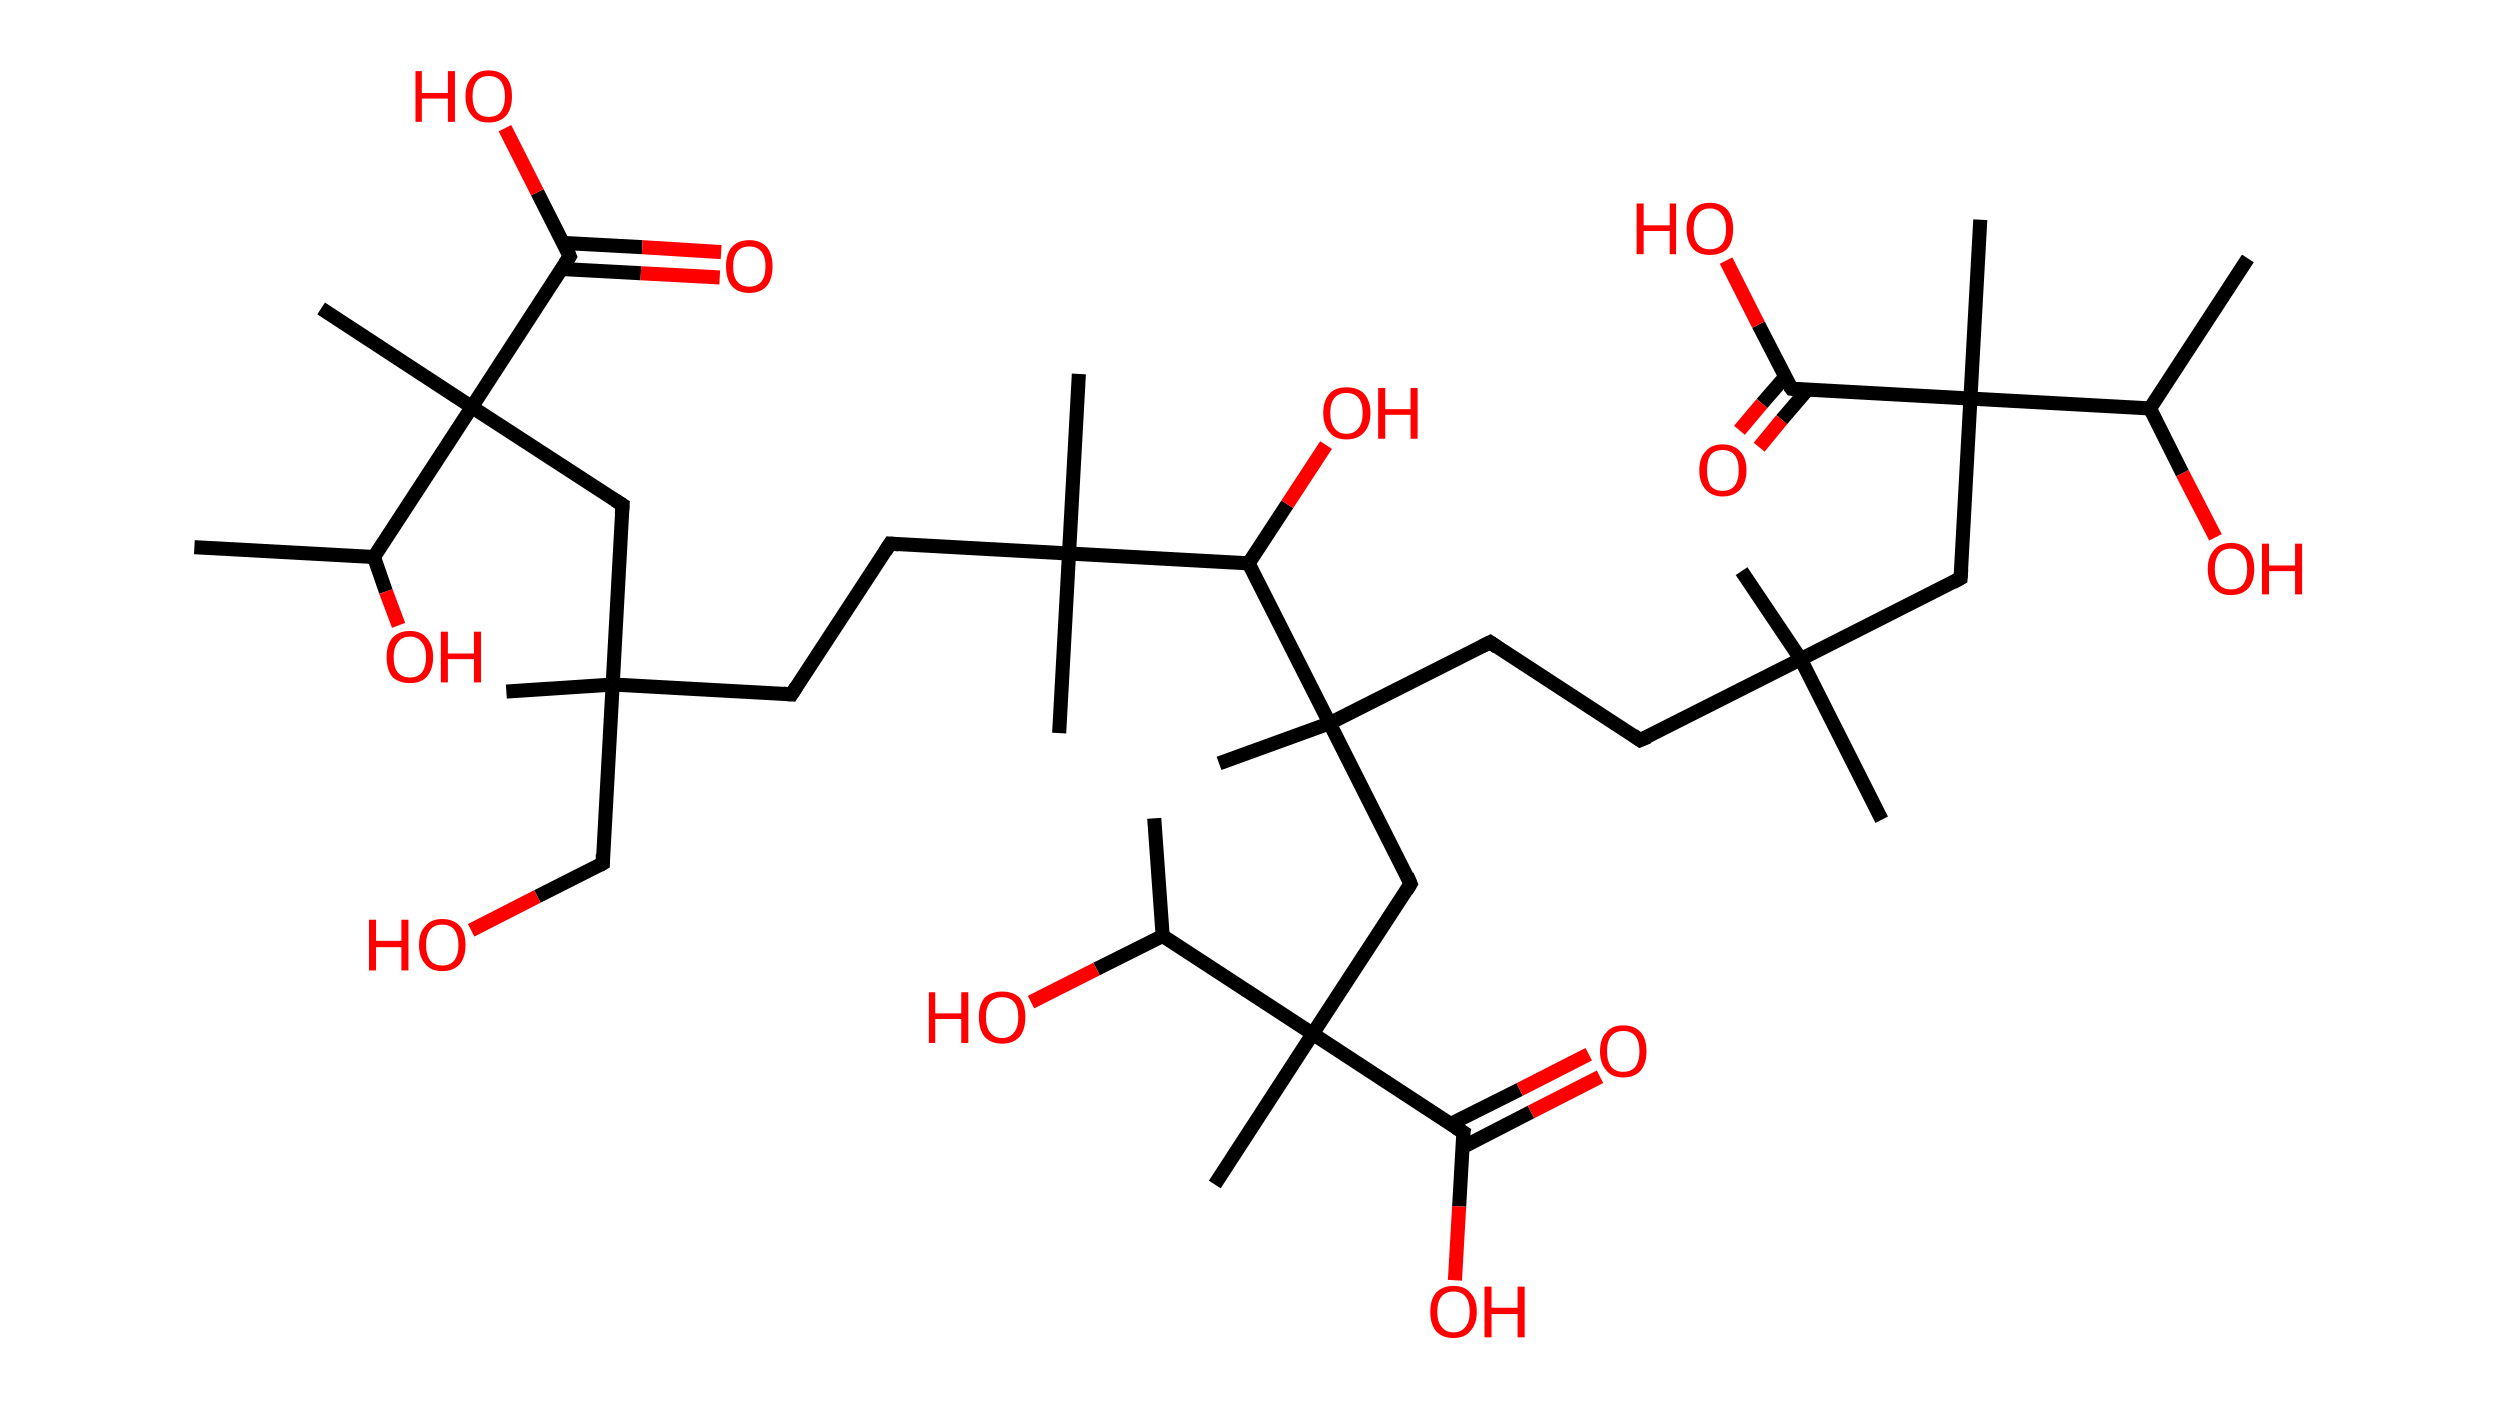 <?xml version='1.0' encoding='ASCII' standalone='yes'?>
<svg xmlns="http://www.w3.org/2000/svg" xmlns:rdkit="http://www.rdkit.org/xml" xmlns:xlink="http://www.w3.org/1999/xlink" version="1.1" baseProfile="full" xml:space="preserve" width="355px" height="200px" viewBox="0 0 355 200">
<!-- END OF HEADER -->
<rect style="opacity:1.0;fill:#FFFFFF;stroke:none" width="355.0" height="200.0" x="0.0" y="0.0"> </rect>
<path class="bond-0 atom-0 atom-1" d="M 319.2,36.7 L 305.3,58.0" style="fill:none;fill-rule:evenodd;stroke:#000000;stroke-width:2.0px;stroke-linecap:butt;stroke-linejoin:miter;stroke-opacity:1"/>
<path class="bond-1 atom-1 atom-2" d="M 305.3,58.0 L 309.9,67.2" style="fill:none;fill-rule:evenodd;stroke:#000000;stroke-width:2.0px;stroke-linecap:butt;stroke-linejoin:miter;stroke-opacity:1"/>
<path class="bond-1 atom-1 atom-2" d="M 309.9,67.2 L 314.6,76.3" style="fill:none;fill-rule:evenodd;stroke:#FF0000;stroke-width:2.0px;stroke-linecap:butt;stroke-linejoin:miter;stroke-opacity:1"/>
<path class="bond-2 atom-1 atom-3" d="M 305.3,58.0 L 279.8,56.6" style="fill:none;fill-rule:evenodd;stroke:#000000;stroke-width:2.0px;stroke-linecap:butt;stroke-linejoin:miter;stroke-opacity:1"/>
<path class="bond-3 atom-3 atom-4" d="M 279.8,56.6 L 281.2,31.2" style="fill:none;fill-rule:evenodd;stroke:#000000;stroke-width:2.0px;stroke-linecap:butt;stroke-linejoin:miter;stroke-opacity:1"/>
<path class="bond-4 atom-3 atom-5" d="M 279.8,56.6 L 278.4,82.1" style="fill:none;fill-rule:evenodd;stroke:#000000;stroke-width:2.0px;stroke-linecap:butt;stroke-linejoin:miter;stroke-opacity:1"/>
<path class="bond-5 atom-5 atom-6" d="M 278.4,82.1 L 255.7,93.6" style="fill:none;fill-rule:evenodd;stroke:#000000;stroke-width:2.0px;stroke-linecap:butt;stroke-linejoin:miter;stroke-opacity:1"/>
<path class="bond-6 atom-6 atom-7" d="M 255.7,93.6 L 267.2,116.4" style="fill:none;fill-rule:evenodd;stroke:#000000;stroke-width:2.0px;stroke-linecap:butt;stroke-linejoin:miter;stroke-opacity:1"/>
<path class="bond-7 atom-6 atom-8" d="M 255.7,93.6 L 247.3,81.1" style="fill:none;fill-rule:evenodd;stroke:#000000;stroke-width:2.0px;stroke-linecap:butt;stroke-linejoin:miter;stroke-opacity:1"/>
<path class="bond-8 atom-6 atom-9" d="M 255.7,93.6 L 232.9,105.1" style="fill:none;fill-rule:evenodd;stroke:#000000;stroke-width:2.0px;stroke-linecap:butt;stroke-linejoin:miter;stroke-opacity:1"/>
<path class="bond-9 atom-9 atom-10" d="M 232.9,105.1 L 211.6,91.2" style="fill:none;fill-rule:evenodd;stroke:#000000;stroke-width:2.0px;stroke-linecap:butt;stroke-linejoin:miter;stroke-opacity:1"/>
<path class="bond-10 atom-10 atom-11" d="M 211.6,91.2 L 188.8,102.7" style="fill:none;fill-rule:evenodd;stroke:#000000;stroke-width:2.0px;stroke-linecap:butt;stroke-linejoin:miter;stroke-opacity:1"/>
<path class="bond-11 atom-11 atom-12" d="M 188.8,102.7 L 173.1,108.4" style="fill:none;fill-rule:evenodd;stroke:#000000;stroke-width:2.0px;stroke-linecap:butt;stroke-linejoin:miter;stroke-opacity:1"/>
<path class="bond-12 atom-11 atom-13" d="M 188.8,102.7 L 200.3,125.5" style="fill:none;fill-rule:evenodd;stroke:#000000;stroke-width:2.0px;stroke-linecap:butt;stroke-linejoin:miter;stroke-opacity:1"/>
<path class="bond-13 atom-13 atom-14" d="M 200.3,125.5 L 186.4,146.8" style="fill:none;fill-rule:evenodd;stroke:#000000;stroke-width:2.0px;stroke-linecap:butt;stroke-linejoin:miter;stroke-opacity:1"/>
<path class="bond-14 atom-14 atom-15" d="M 186.4,146.8 L 172.5,168.2" style="fill:none;fill-rule:evenodd;stroke:#000000;stroke-width:2.0px;stroke-linecap:butt;stroke-linejoin:miter;stroke-opacity:1"/>
<path class="bond-15 atom-14 atom-16" d="M 186.4,146.8 L 207.8,160.8" style="fill:none;fill-rule:evenodd;stroke:#000000;stroke-width:2.0px;stroke-linecap:butt;stroke-linejoin:miter;stroke-opacity:1"/>
<path class="bond-16 atom-16 atom-17" d="M 207.7,162.9 L 217.4,157.9" style="fill:none;fill-rule:evenodd;stroke:#000000;stroke-width:2.0px;stroke-linecap:butt;stroke-linejoin:miter;stroke-opacity:1"/>
<path class="bond-16 atom-16 atom-17" d="M 217.4,157.9 L 227.2,152.9" style="fill:none;fill-rule:evenodd;stroke:#FF0000;stroke-width:2.0px;stroke-linecap:butt;stroke-linejoin:miter;stroke-opacity:1"/>
<path class="bond-16 atom-16 atom-17" d="M 206.0,159.6 L 215.8,154.7" style="fill:none;fill-rule:evenodd;stroke:#000000;stroke-width:2.0px;stroke-linecap:butt;stroke-linejoin:miter;stroke-opacity:1"/>
<path class="bond-16 atom-16 atom-17" d="M 215.8,154.7 L 225.6,149.7" style="fill:none;fill-rule:evenodd;stroke:#FF0000;stroke-width:2.0px;stroke-linecap:butt;stroke-linejoin:miter;stroke-opacity:1"/>
<path class="bond-17 atom-16 atom-18" d="M 207.8,160.8 L 207.2,171.3" style="fill:none;fill-rule:evenodd;stroke:#000000;stroke-width:2.0px;stroke-linecap:butt;stroke-linejoin:miter;stroke-opacity:1"/>
<path class="bond-17 atom-16 atom-18" d="M 207.2,171.3 L 206.6,181.8" style="fill:none;fill-rule:evenodd;stroke:#FF0000;stroke-width:2.0px;stroke-linecap:butt;stroke-linejoin:miter;stroke-opacity:1"/>
<path class="bond-18 atom-14 atom-19" d="M 186.4,146.8 L 165.1,132.9" style="fill:none;fill-rule:evenodd;stroke:#000000;stroke-width:2.0px;stroke-linecap:butt;stroke-linejoin:miter;stroke-opacity:1"/>
<path class="bond-19 atom-19 atom-20" d="M 165.1,132.9 L 163.9,116.2" style="fill:none;fill-rule:evenodd;stroke:#000000;stroke-width:2.0px;stroke-linecap:butt;stroke-linejoin:miter;stroke-opacity:1"/>
<path class="bond-20 atom-19 atom-21" d="M 165.1,132.9 L 155.7,137.6" style="fill:none;fill-rule:evenodd;stroke:#000000;stroke-width:2.0px;stroke-linecap:butt;stroke-linejoin:miter;stroke-opacity:1"/>
<path class="bond-20 atom-19 atom-21" d="M 155.7,137.6 L 146.4,142.3" style="fill:none;fill-rule:evenodd;stroke:#FF0000;stroke-width:2.0px;stroke-linecap:butt;stroke-linejoin:miter;stroke-opacity:1"/>
<path class="bond-21 atom-11 atom-22" d="M 188.8,102.7 L 177.3,80.0" style="fill:none;fill-rule:evenodd;stroke:#000000;stroke-width:2.0px;stroke-linecap:butt;stroke-linejoin:miter;stroke-opacity:1"/>
<path class="bond-22 atom-22 atom-23" d="M 177.3,80.0 L 182.8,71.6" style="fill:none;fill-rule:evenodd;stroke:#000000;stroke-width:2.0px;stroke-linecap:butt;stroke-linejoin:miter;stroke-opacity:1"/>
<path class="bond-22 atom-22 atom-23" d="M 182.8,71.6 L 188.3,63.2" style="fill:none;fill-rule:evenodd;stroke:#FF0000;stroke-width:2.0px;stroke-linecap:butt;stroke-linejoin:miter;stroke-opacity:1"/>
<path class="bond-23 atom-22 atom-24" d="M 177.3,80.0 L 151.8,78.6" style="fill:none;fill-rule:evenodd;stroke:#000000;stroke-width:2.0px;stroke-linecap:butt;stroke-linejoin:miter;stroke-opacity:1"/>
<path class="bond-24 atom-24 atom-25" d="M 151.8,78.6 L 153.2,53.1" style="fill:none;fill-rule:evenodd;stroke:#000000;stroke-width:2.0px;stroke-linecap:butt;stroke-linejoin:miter;stroke-opacity:1"/>
<path class="bond-25 atom-24 atom-26" d="M 151.8,78.6 L 150.4,104.1" style="fill:none;fill-rule:evenodd;stroke:#000000;stroke-width:2.0px;stroke-linecap:butt;stroke-linejoin:miter;stroke-opacity:1"/>
<path class="bond-26 atom-24 atom-27" d="M 151.8,78.6 L 126.4,77.2" style="fill:none;fill-rule:evenodd;stroke:#000000;stroke-width:2.0px;stroke-linecap:butt;stroke-linejoin:miter;stroke-opacity:1"/>
<path class="bond-27 atom-27 atom-28" d="M 126.4,77.2 L 112.4,98.6" style="fill:none;fill-rule:evenodd;stroke:#000000;stroke-width:2.0px;stroke-linecap:butt;stroke-linejoin:miter;stroke-opacity:1"/>
<path class="bond-28 atom-28 atom-29" d="M 112.4,98.6 L 87.0,97.2" style="fill:none;fill-rule:evenodd;stroke:#000000;stroke-width:2.0px;stroke-linecap:butt;stroke-linejoin:miter;stroke-opacity:1"/>
<path class="bond-29 atom-29 atom-30" d="M 87.0,97.2 L 71.9,98.2" style="fill:none;fill-rule:evenodd;stroke:#000000;stroke-width:2.0px;stroke-linecap:butt;stroke-linejoin:miter;stroke-opacity:1"/>
<path class="bond-30 atom-29 atom-31" d="M 87.0,97.2 L 85.6,122.6" style="fill:none;fill-rule:evenodd;stroke:#000000;stroke-width:2.0px;stroke-linecap:butt;stroke-linejoin:miter;stroke-opacity:1"/>
<path class="bond-31 atom-31 atom-32" d="M 85.6,122.6 L 76.3,127.3" style="fill:none;fill-rule:evenodd;stroke:#000000;stroke-width:2.0px;stroke-linecap:butt;stroke-linejoin:miter;stroke-opacity:1"/>
<path class="bond-31 atom-31 atom-32" d="M 76.3,127.3 L 66.9,132.1" style="fill:none;fill-rule:evenodd;stroke:#FF0000;stroke-width:2.0px;stroke-linecap:butt;stroke-linejoin:miter;stroke-opacity:1"/>
<path class="bond-32 atom-29 atom-33" d="M 87.0,97.2 L 88.4,71.7" style="fill:none;fill-rule:evenodd;stroke:#000000;stroke-width:2.0px;stroke-linecap:butt;stroke-linejoin:miter;stroke-opacity:1"/>
<path class="bond-33 atom-33 atom-34" d="M 88.4,71.7 L 67.0,57.8" style="fill:none;fill-rule:evenodd;stroke:#000000;stroke-width:2.0px;stroke-linecap:butt;stroke-linejoin:miter;stroke-opacity:1"/>
<path class="bond-34 atom-34 atom-35" d="M 67.0,57.8 L 45.6,43.8" style="fill:none;fill-rule:evenodd;stroke:#000000;stroke-width:2.0px;stroke-linecap:butt;stroke-linejoin:miter;stroke-opacity:1"/>
<path class="bond-35 atom-34 atom-36" d="M 67.0,57.8 L 80.9,36.4" style="fill:none;fill-rule:evenodd;stroke:#000000;stroke-width:2.0px;stroke-linecap:butt;stroke-linejoin:miter;stroke-opacity:1"/>
<path class="bond-36 atom-36 atom-37" d="M 79.8,38.2 L 91.0,38.8" style="fill:none;fill-rule:evenodd;stroke:#000000;stroke-width:2.0px;stroke-linecap:butt;stroke-linejoin:miter;stroke-opacity:1"/>
<path class="bond-36 atom-36 atom-37" d="M 91.0,38.8 L 102.2,39.4" style="fill:none;fill-rule:evenodd;stroke:#FF0000;stroke-width:2.0px;stroke-linecap:butt;stroke-linejoin:miter;stroke-opacity:1"/>
<path class="bond-36 atom-36 atom-37" d="M 80.0,34.5 L 91.2,35.1" style="fill:none;fill-rule:evenodd;stroke:#000000;stroke-width:2.0px;stroke-linecap:butt;stroke-linejoin:miter;stroke-opacity:1"/>
<path class="bond-36 atom-36 atom-37" d="M 91.2,35.1 L 102.4,35.8" style="fill:none;fill-rule:evenodd;stroke:#FF0000;stroke-width:2.0px;stroke-linecap:butt;stroke-linejoin:miter;stroke-opacity:1"/>
<path class="bond-37 atom-36 atom-38" d="M 80.9,36.4 L 76.3,27.3" style="fill:none;fill-rule:evenodd;stroke:#000000;stroke-width:2.0px;stroke-linecap:butt;stroke-linejoin:miter;stroke-opacity:1"/>
<path class="bond-37 atom-36 atom-38" d="M 76.3,27.3 L 71.7,18.2" style="fill:none;fill-rule:evenodd;stroke:#FF0000;stroke-width:2.0px;stroke-linecap:butt;stroke-linejoin:miter;stroke-opacity:1"/>
<path class="bond-38 atom-34 atom-39" d="M 67.0,57.8 L 53.1,79.1" style="fill:none;fill-rule:evenodd;stroke:#000000;stroke-width:2.0px;stroke-linecap:butt;stroke-linejoin:miter;stroke-opacity:1"/>
<path class="bond-39 atom-39 atom-40" d="M 53.1,79.1 L 27.6,77.7" style="fill:none;fill-rule:evenodd;stroke:#000000;stroke-width:2.0px;stroke-linecap:butt;stroke-linejoin:miter;stroke-opacity:1"/>
<path class="bond-40 atom-39 atom-41" d="M 53.1,79.1 L 54.8,84.0" style="fill:none;fill-rule:evenodd;stroke:#000000;stroke-width:2.0px;stroke-linecap:butt;stroke-linejoin:miter;stroke-opacity:1"/>
<path class="bond-40 atom-39 atom-41" d="M 54.8,84.0 L 56.6,88.8" style="fill:none;fill-rule:evenodd;stroke:#FF0000;stroke-width:2.0px;stroke-linecap:butt;stroke-linejoin:miter;stroke-opacity:1"/>
<path class="bond-41 atom-3 atom-42" d="M 279.8,56.6 L 254.4,55.2" style="fill:none;fill-rule:evenodd;stroke:#000000;stroke-width:2.0px;stroke-linecap:butt;stroke-linejoin:miter;stroke-opacity:1"/>
<path class="bond-42 atom-42 atom-43" d="M 253.5,53.5 L 250.2,57.3" style="fill:none;fill-rule:evenodd;stroke:#000000;stroke-width:2.0px;stroke-linecap:butt;stroke-linejoin:miter;stroke-opacity:1"/>
<path class="bond-42 atom-42 atom-43" d="M 250.2,57.3 L 247.0,61.1" style="fill:none;fill-rule:evenodd;stroke:#FF0000;stroke-width:2.0px;stroke-linecap:butt;stroke-linejoin:miter;stroke-opacity:1"/>
<path class="bond-42 atom-42 atom-43" d="M 256.6,55.4 L 253.0,59.6" style="fill:none;fill-rule:evenodd;stroke:#000000;stroke-width:2.0px;stroke-linecap:butt;stroke-linejoin:miter;stroke-opacity:1"/>
<path class="bond-42 atom-42 atom-43" d="M 253.0,59.6 L 249.8,63.5" style="fill:none;fill-rule:evenodd;stroke:#FF0000;stroke-width:2.0px;stroke-linecap:butt;stroke-linejoin:miter;stroke-opacity:1"/>
<path class="bond-43 atom-42 atom-44" d="M 254.4,55.2 L 249.7,46.1" style="fill:none;fill-rule:evenodd;stroke:#000000;stroke-width:2.0px;stroke-linecap:butt;stroke-linejoin:miter;stroke-opacity:1"/>
<path class="bond-43 atom-42 atom-44" d="M 249.7,46.1 L 245.1,37.0" style="fill:none;fill-rule:evenodd;stroke:#FF0000;stroke-width:2.0px;stroke-linecap:butt;stroke-linejoin:miter;stroke-opacity:1"/>
<path d="M 278.5,80.8 L 278.4,82.1 L 277.3,82.7" style="fill:none;stroke:#000000;stroke-width:2.0px;stroke-linecap:butt;stroke-linejoin:miter;stroke-opacity:1;"/>
<path d="M 234.1,104.6 L 232.9,105.1 L 231.9,104.4" style="fill:none;stroke:#000000;stroke-width:2.0px;stroke-linecap:butt;stroke-linejoin:miter;stroke-opacity:1;"/>
<path d="M 212.6,91.9 L 211.6,91.2 L 210.4,91.8" style="fill:none;stroke:#000000;stroke-width:2.0px;stroke-linecap:butt;stroke-linejoin:miter;stroke-opacity:1;"/>
<path d="M 199.8,124.3 L 200.3,125.5 L 199.7,126.5" style="fill:none;stroke:#000000;stroke-width:2.0px;stroke-linecap:butt;stroke-linejoin:miter;stroke-opacity:1;"/>
<path d="M 206.7,160.1 L 207.8,160.8 L 207.7,161.3" style="fill:none;stroke:#000000;stroke-width:2.0px;stroke-linecap:butt;stroke-linejoin:miter;stroke-opacity:1;"/>
<path d="M 127.6,77.3 L 126.4,77.2 L 125.7,78.3" style="fill:none;stroke:#000000;stroke-width:2.0px;stroke-linecap:butt;stroke-linejoin:miter;stroke-opacity:1;"/>
<path d="M 113.1,97.5 L 112.4,98.6 L 111.2,98.5" style="fill:none;stroke:#000000;stroke-width:2.0px;stroke-linecap:butt;stroke-linejoin:miter;stroke-opacity:1;"/>
<path d="M 85.6,121.3 L 85.6,122.6 L 85.1,122.9" style="fill:none;stroke:#000000;stroke-width:2.0px;stroke-linecap:butt;stroke-linejoin:miter;stroke-opacity:1;"/>
<path d="M 88.3,73.0 L 88.4,71.7 L 87.3,71.0" style="fill:none;stroke:#000000;stroke-width:2.0px;stroke-linecap:butt;stroke-linejoin:miter;stroke-opacity:1;"/>
<path d="M 80.2,37.5 L 80.9,36.4 L 80.7,35.9" style="fill:none;stroke:#000000;stroke-width:2.0px;stroke-linecap:butt;stroke-linejoin:miter;stroke-opacity:1;"/>
<path d="M 255.6,55.3 L 254.4,55.2 L 254.1,54.8" style="fill:none;stroke:#000000;stroke-width:2.0px;stroke-linecap:butt;stroke-linejoin:miter;stroke-opacity:1;"/>
<path class="atom-2" d="M 313.5 80.8 Q 313.5 79.1, 314.4 78.1 Q 315.2 77.1, 316.8 77.1 Q 318.4 77.1, 319.3 78.1 Q 320.1 79.1, 320.1 80.8 Q 320.1 82.5, 319.3 83.5 Q 318.4 84.5, 316.8 84.5 Q 315.2 84.5, 314.4 83.5 Q 313.5 82.6, 313.5 80.8 M 316.8 83.7 Q 317.9 83.7, 318.5 83.0 Q 319.1 82.2, 319.1 80.8 Q 319.1 79.4, 318.5 78.7 Q 317.9 77.9, 316.8 77.9 Q 315.7 77.9, 315.1 78.6 Q 314.5 79.4, 314.5 80.8 Q 314.5 82.2, 315.1 83.0 Q 315.7 83.7, 316.8 83.7 " fill="#FF0000"/>
<path class="atom-2" d="M 321.2 77.2 L 322.2 77.2 L 322.2 80.3 L 325.9 80.3 L 325.9 77.2 L 326.9 77.2 L 326.9 84.4 L 325.9 84.4 L 325.9 81.1 L 322.2 81.1 L 322.2 84.4 L 321.2 84.4 L 321.2 77.2 " fill="#FF0000"/>
<path class="atom-17" d="M 227.2 149.3 Q 227.2 147.5, 228.1 146.6 Q 228.9 145.6, 230.5 145.6 Q 232.1 145.6, 233.0 146.6 Q 233.8 147.5, 233.8 149.3 Q 233.8 151.0, 233.0 152.0 Q 232.1 153.0, 230.5 153.0 Q 228.9 153.0, 228.1 152.0 Q 227.2 151.0, 227.2 149.3 M 230.5 152.2 Q 231.6 152.2, 232.2 151.5 Q 232.8 150.7, 232.8 149.3 Q 232.8 147.8, 232.2 147.1 Q 231.6 146.4, 230.5 146.4 Q 229.4 146.4, 228.8 147.1 Q 228.2 147.8, 228.2 149.3 Q 228.2 150.7, 228.8 151.5 Q 229.4 152.2, 230.5 152.2 " fill="#FF0000"/>
<path class="atom-18" d="M 203.1 186.3 Q 203.1 184.5, 203.9 183.6 Q 204.8 182.6, 206.4 182.6 Q 208.0 182.6, 208.8 183.6 Q 209.7 184.5, 209.7 186.3 Q 209.7 188.0, 208.8 189.0 Q 208.0 190.0, 206.4 190.0 Q 204.8 190.0, 203.9 189.0 Q 203.1 188.0, 203.1 186.3 M 206.4 189.2 Q 207.5 189.2, 208.1 188.4 Q 208.7 187.7, 208.7 186.3 Q 208.7 184.8, 208.1 184.1 Q 207.5 183.4, 206.4 183.4 Q 205.3 183.4, 204.7 184.1 Q 204.1 184.8, 204.1 186.3 Q 204.1 187.7, 204.7 188.4 Q 205.3 189.2, 206.4 189.2 " fill="#FF0000"/>
<path class="atom-18" d="M 210.8 182.7 L 211.8 182.7 L 211.8 185.7 L 215.5 185.7 L 215.5 182.7 L 216.5 182.7 L 216.5 189.9 L 215.5 189.9 L 215.5 186.6 L 211.8 186.6 L 211.8 189.9 L 210.8 189.9 L 210.8 182.7 " fill="#FF0000"/>
<path class="atom-21" d="M 131.9 140.9 L 132.8 140.9 L 132.8 143.9 L 136.5 143.9 L 136.5 140.9 L 137.5 140.9 L 137.5 148.1 L 136.5 148.1 L 136.5 144.7 L 132.8 144.7 L 132.8 148.1 L 131.9 148.1 L 131.9 140.9 " fill="#FF0000"/>
<path class="atom-21" d="M 139.0 144.4 Q 139.0 142.7, 139.8 141.7 Q 140.7 140.8, 142.3 140.8 Q 143.9 140.8, 144.8 141.7 Q 145.6 142.7, 145.6 144.4 Q 145.6 146.2, 144.8 147.2 Q 143.9 148.2, 142.3 148.2 Q 140.7 148.2, 139.8 147.2 Q 139.0 146.2, 139.0 144.4 M 142.3 147.4 Q 143.4 147.4, 144.0 146.6 Q 144.6 145.9, 144.6 144.4 Q 144.6 143.0, 144.0 142.3 Q 143.4 141.6, 142.3 141.6 Q 141.2 141.6, 140.6 142.3 Q 140.0 143.0, 140.0 144.4 Q 140.0 145.9, 140.6 146.6 Q 141.2 147.4, 142.3 147.4 " fill="#FF0000"/>
<path class="atom-23" d="M 187.9 58.6 Q 187.9 56.9, 188.8 55.9 Q 189.6 55.0, 191.2 55.0 Q 192.8 55.0, 193.7 55.9 Q 194.6 56.9, 194.6 58.6 Q 194.6 60.4, 193.7 61.4 Q 192.8 62.4, 191.2 62.4 Q 189.6 62.4, 188.8 61.4 Q 187.9 60.4, 187.9 58.6 M 191.2 61.6 Q 192.3 61.6, 192.9 60.8 Q 193.5 60.1, 193.5 58.6 Q 193.5 57.2, 192.9 56.5 Q 192.3 55.8, 191.2 55.8 Q 190.1 55.8, 189.5 56.5 Q 188.9 57.2, 188.9 58.6 Q 188.9 60.1, 189.5 60.8 Q 190.1 61.6, 191.2 61.6 " fill="#FF0000"/>
<path class="atom-23" d="M 195.7 55.1 L 196.7 55.1 L 196.7 58.1 L 200.3 58.1 L 200.3 55.1 L 201.3 55.1 L 201.3 62.3 L 200.3 62.3 L 200.3 58.9 L 196.7 58.9 L 196.7 62.3 L 195.7 62.3 L 195.7 55.1 " fill="#FF0000"/>
<path class="atom-32" d="M 52.4 130.6 L 53.4 130.6 L 53.4 133.6 L 57.0 133.6 L 57.0 130.6 L 58.0 130.6 L 58.0 137.8 L 57.0 137.8 L 57.0 134.5 L 53.4 134.5 L 53.4 137.8 L 52.4 137.8 L 52.4 130.6 " fill="#FF0000"/>
<path class="atom-32" d="M 59.5 134.2 Q 59.5 132.4, 60.4 131.5 Q 61.2 130.5, 62.8 130.5 Q 64.4 130.5, 65.3 131.5 Q 66.1 132.4, 66.1 134.2 Q 66.1 135.9, 65.3 136.9 Q 64.4 137.9, 62.8 137.9 Q 61.2 137.9, 60.4 136.9 Q 59.5 135.9, 59.5 134.2 M 62.8 137.1 Q 63.9 137.1, 64.5 136.4 Q 65.1 135.6, 65.1 134.2 Q 65.1 132.8, 64.5 132.0 Q 63.9 131.3, 62.8 131.3 Q 61.7 131.3, 61.1 132.0 Q 60.5 132.7, 60.5 134.2 Q 60.5 135.6, 61.1 136.4 Q 61.7 137.1, 62.8 137.1 " fill="#FF0000"/>
<path class="atom-37" d="M 103.1 37.8 Q 103.1 36.1, 103.9 35.1 Q 104.8 34.1, 106.4 34.1 Q 108.0 34.1, 108.9 35.1 Q 109.7 36.1, 109.7 37.8 Q 109.7 39.6, 108.9 40.6 Q 108.0 41.6, 106.4 41.6 Q 104.8 41.6, 103.9 40.6 Q 103.1 39.6, 103.1 37.8 M 106.4 40.7 Q 107.5 40.7, 108.1 40.0 Q 108.7 39.3, 108.7 37.8 Q 108.7 36.4, 108.1 35.7 Q 107.5 35.0, 106.4 35.0 Q 105.3 35.0, 104.7 35.7 Q 104.1 36.4, 104.1 37.8 Q 104.1 39.3, 104.7 40.0 Q 105.3 40.7, 106.4 40.7 " fill="#FF0000"/>
<path class="atom-38" d="M 59.0 10.1 L 59.9 10.1 L 59.9 13.2 L 63.6 13.2 L 63.6 10.1 L 64.6 10.1 L 64.6 17.3 L 63.6 17.3 L 63.6 14.0 L 59.9 14.0 L 59.9 17.3 L 59.0 17.3 L 59.0 10.1 " fill="#FF0000"/>
<path class="atom-38" d="M 66.1 13.7 Q 66.1 11.9, 67.0 11.0 Q 67.8 10.0, 69.4 10.0 Q 71.0 10.0, 71.9 11.0 Q 72.7 11.9, 72.7 13.7 Q 72.7 15.4, 71.9 16.4 Q 71.0 17.4, 69.4 17.4 Q 67.8 17.4, 67.0 16.4 Q 66.1 15.4, 66.1 13.7 M 69.4 16.6 Q 70.5 16.6, 71.1 15.9 Q 71.7 15.1, 71.7 13.7 Q 71.7 12.3, 71.1 11.5 Q 70.5 10.8, 69.4 10.8 Q 68.3 10.8, 67.7 11.5 Q 67.1 12.2, 67.1 13.7 Q 67.1 15.1, 67.7 15.9 Q 68.3 16.6, 69.4 16.6 " fill="#FF0000"/>
<path class="atom-41" d="M 54.9 93.3 Q 54.9 91.6, 55.7 90.6 Q 56.6 89.6, 58.2 89.6 Q 59.8 89.6, 60.6 90.6 Q 61.5 91.6, 61.5 93.3 Q 61.5 95.1, 60.6 96.1 Q 59.8 97.0, 58.2 97.0 Q 56.6 97.0, 55.7 96.1 Q 54.9 95.1, 54.9 93.3 M 58.2 96.2 Q 59.3 96.2, 59.9 95.5 Q 60.5 94.7, 60.5 93.3 Q 60.5 91.9, 59.9 91.2 Q 59.3 90.4, 58.2 90.4 Q 57.1 90.4, 56.5 91.2 Q 55.9 91.9, 55.9 93.3 Q 55.9 94.8, 56.5 95.5 Q 57.1 96.2, 58.2 96.2 " fill="#FF0000"/>
<path class="atom-41" d="M 62.6 89.7 L 63.6 89.7 L 63.6 92.8 L 67.3 92.8 L 67.3 89.7 L 68.3 89.7 L 68.3 96.9 L 67.3 96.9 L 67.3 93.6 L 63.6 93.6 L 63.6 96.9 L 62.6 96.9 L 62.6 89.7 " fill="#FF0000"/>
<path class="atom-43" d="M 241.3 66.8 Q 241.3 65.0, 242.2 64.1 Q 243.0 63.1, 244.6 63.1 Q 246.2 63.1, 247.1 64.1 Q 248.0 65.0, 248.0 66.8 Q 248.0 68.5, 247.1 69.5 Q 246.2 70.5, 244.6 70.5 Q 243.1 70.5, 242.2 69.5 Q 241.3 68.5, 241.3 66.8 M 244.6 69.7 Q 245.7 69.7, 246.3 69.0 Q 246.9 68.2, 246.9 66.8 Q 246.9 65.3, 246.3 64.6 Q 245.7 63.9, 244.6 63.9 Q 243.5 63.9, 242.9 64.6 Q 242.4 65.3, 242.4 66.8 Q 242.4 68.2, 242.9 69.0 Q 243.5 69.7, 244.6 69.7 " fill="#FF0000"/>
<path class="atom-44" d="M 232.4 28.9 L 233.4 28.9 L 233.4 32.0 L 237.1 32.0 L 237.1 28.9 L 238.0 28.9 L 238.0 36.1 L 237.1 36.1 L 237.1 32.8 L 233.4 32.8 L 233.4 36.1 L 232.4 36.1 L 232.4 28.9 " fill="#FF0000"/>
<path class="atom-44" d="M 239.5 32.5 Q 239.5 30.8, 240.4 29.8 Q 241.2 28.8, 242.8 28.8 Q 244.4 28.8, 245.3 29.8 Q 246.1 30.8, 246.1 32.5 Q 246.1 34.3, 245.3 35.3 Q 244.4 36.2, 242.8 36.2 Q 241.2 36.2, 240.4 35.3 Q 239.5 34.3, 239.5 32.5 M 242.8 35.4 Q 243.9 35.4, 244.5 34.7 Q 245.1 34.0, 245.1 32.5 Q 245.1 31.1, 244.5 30.4 Q 243.9 29.6, 242.8 29.6 Q 241.7 29.6, 241.1 30.4 Q 240.5 31.1, 240.5 32.5 Q 240.5 34.0, 241.1 34.7 Q 241.7 35.4, 242.8 35.4 " fill="#FF0000"/>
</svg>

